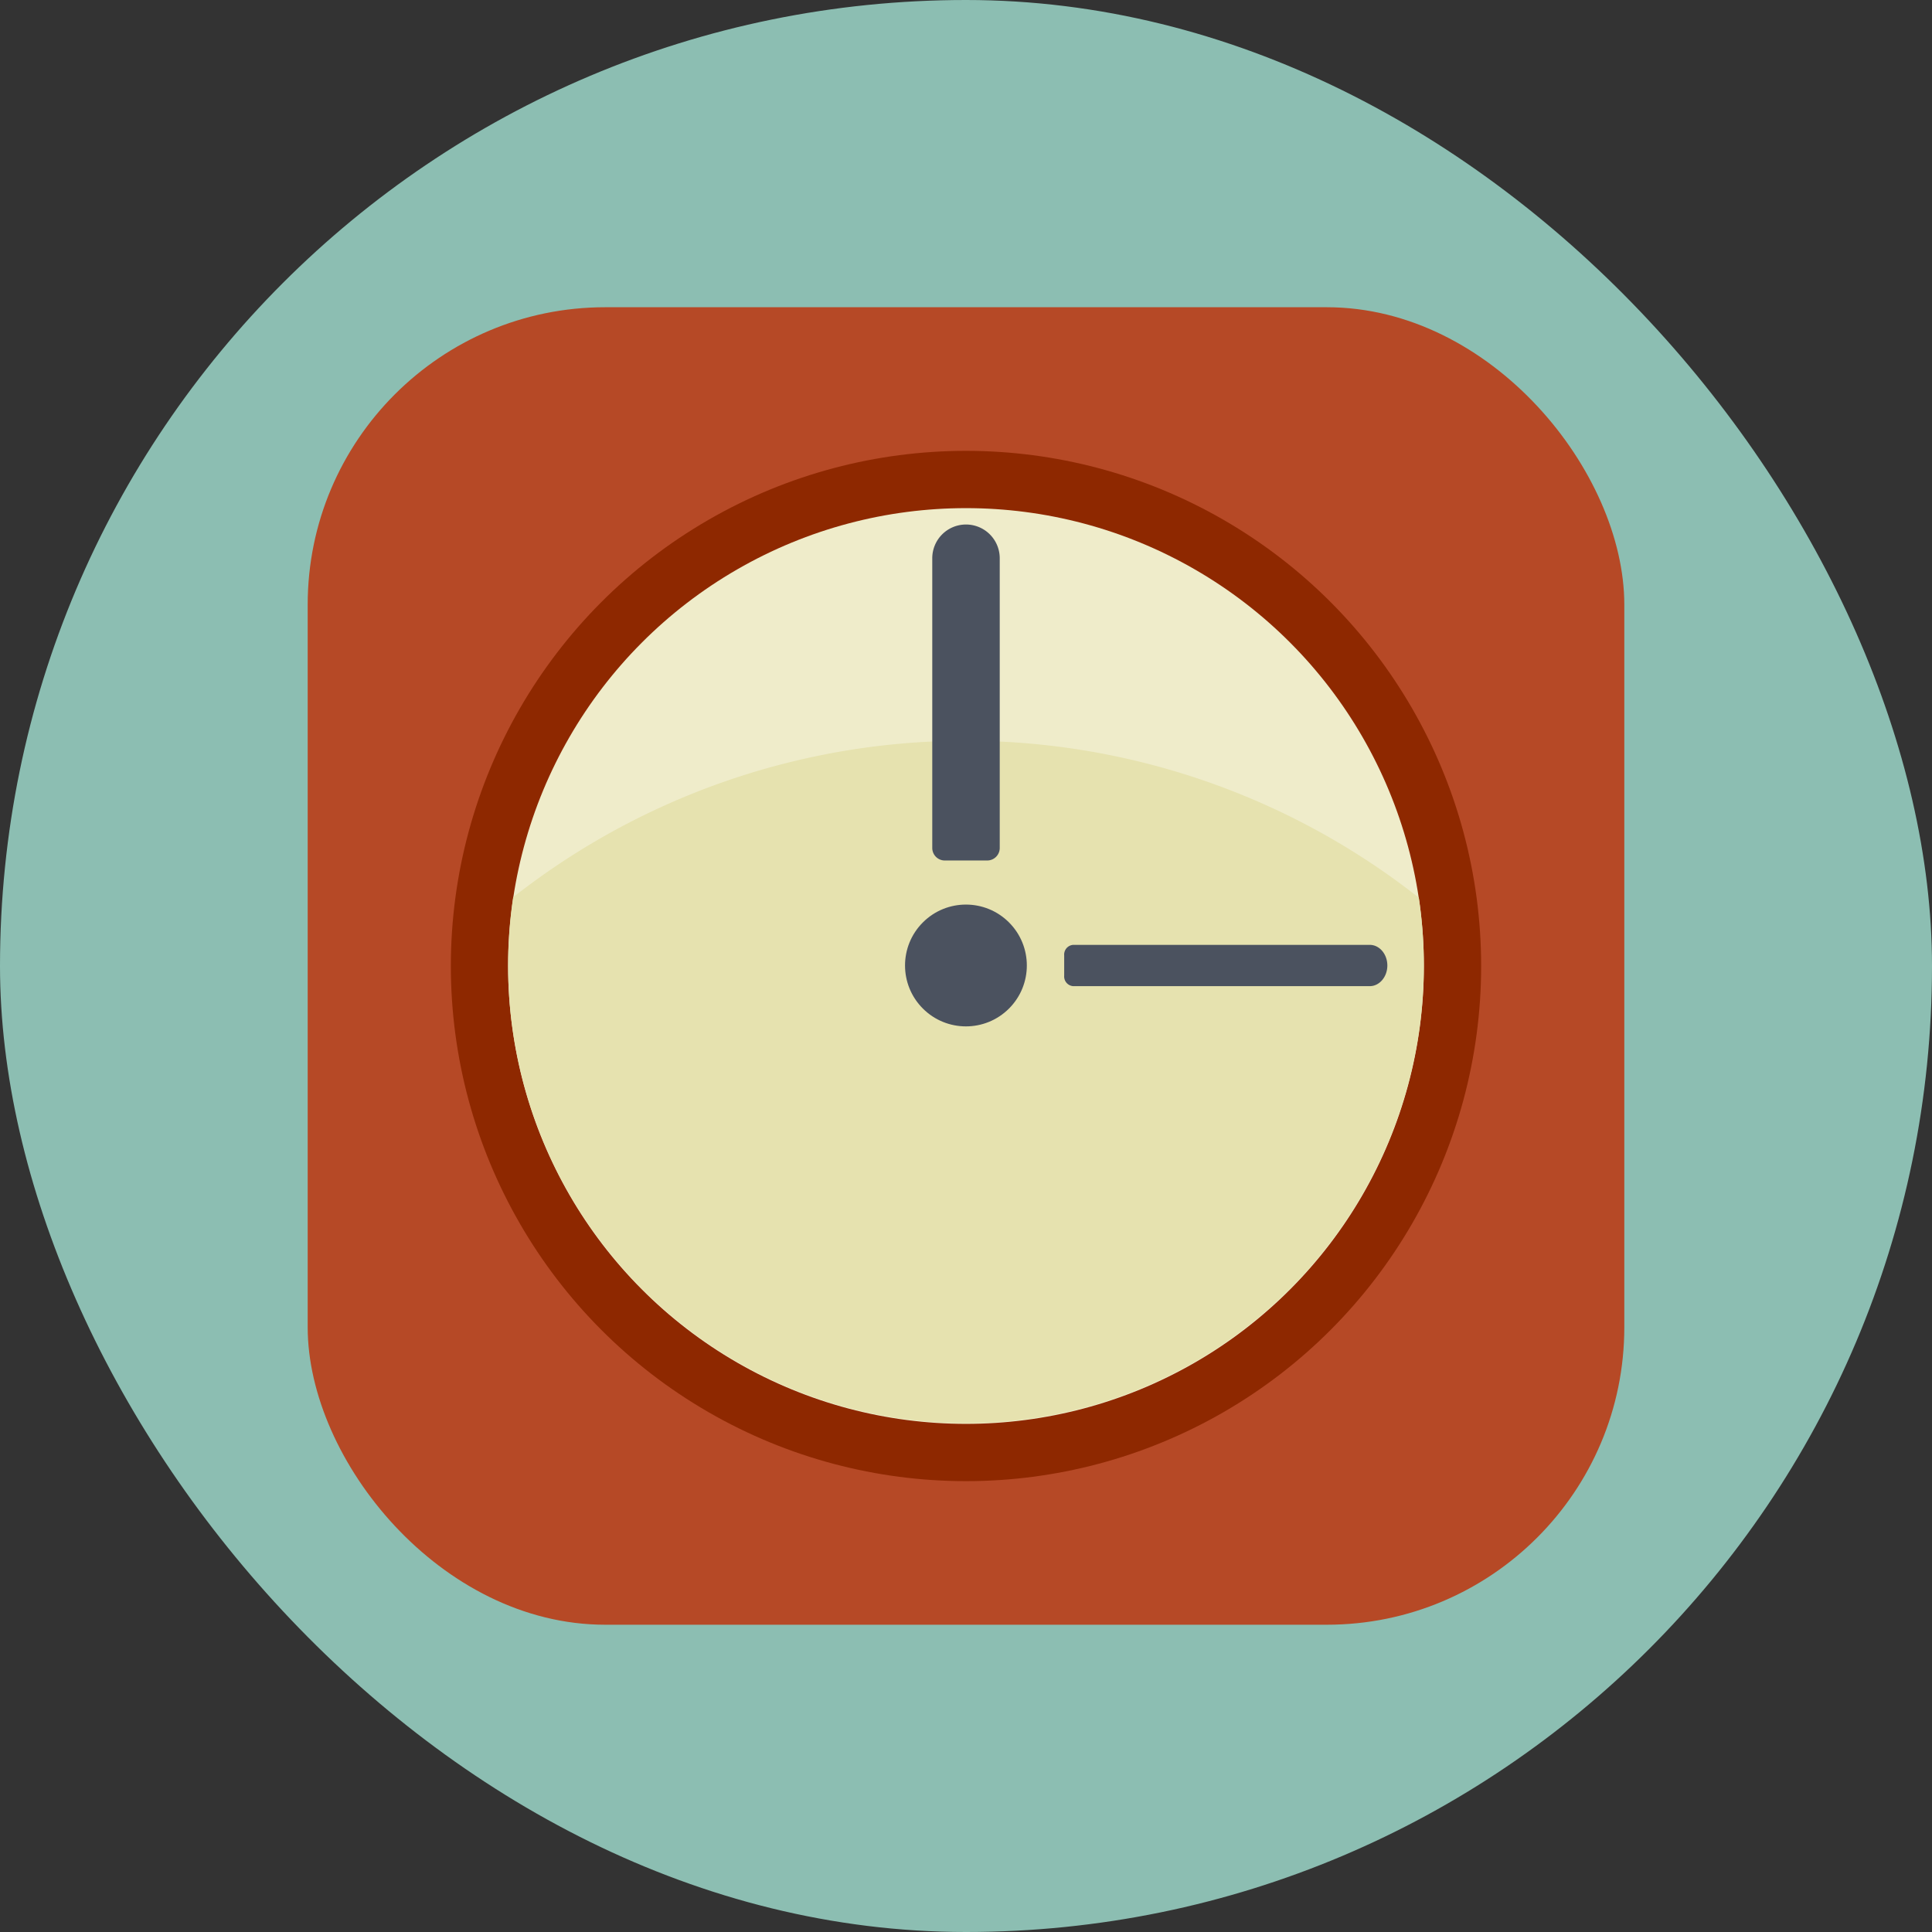 <?xml version="1.0" ?><svg data-name="Layer 1" id="Layer_1" viewBox="0 0 512 512" xmlns="http://www.w3.org/2000/svg"><rect x="0" y="0" width="512" height="512" fill="#333333" stroke="none"/><defs><style>.cls-1{fill:#8cbeb2;}.cls-2{fill:#b64926;}.cls-3{fill:#8e2800;}.cls-4{fill:#efecca;}.cls-5{fill:#e6e2af;}.cls-6{fill:#4b525f;}</style></defs><title/><rect class="cls-1" height="512" rx="256" ry="256" width="512"/><rect class="cls-2" height="349.15" rx="78.84" ry="78.84" width="348.92" x="81.54" y="81.42"/><circle class="cls-3" cx="256" cy="256" r="136.52"/><circle class="cls-4" cx="256" cy="256" r="121.34"/><path class="cls-5" d="M136,237.77a121.34,121.34,0,1,0,240,.13,194.15,194.15,0,0,0-240-.13Z"/><path class="cls-6" d="M284.37,250.4H363c2.57,0,4.66,2.45,4.66,5.47h0c0,3-2.09,5.47-4.66,5.47H284.37a2.58,2.58,0,0,1-2.35-2.76v-5.41A2.58,2.58,0,0,1,284.37,250.4Z"/><path class="cls-6" d="M247.06,224.68V147.9A8.94,8.94,0,0,1,256,139h0a8.94,8.94,0,0,1,8.94,8.94v76.78a3.32,3.32,0,0,1-3.32,3.32H250.38A3.32,3.32,0,0,1,247.06,224.68Z"/><circle class="cls-6" cx="255.98" cy="255.87" r="16.14" transform="translate(-105.95 255.94) rotate(-45)"/></svg>